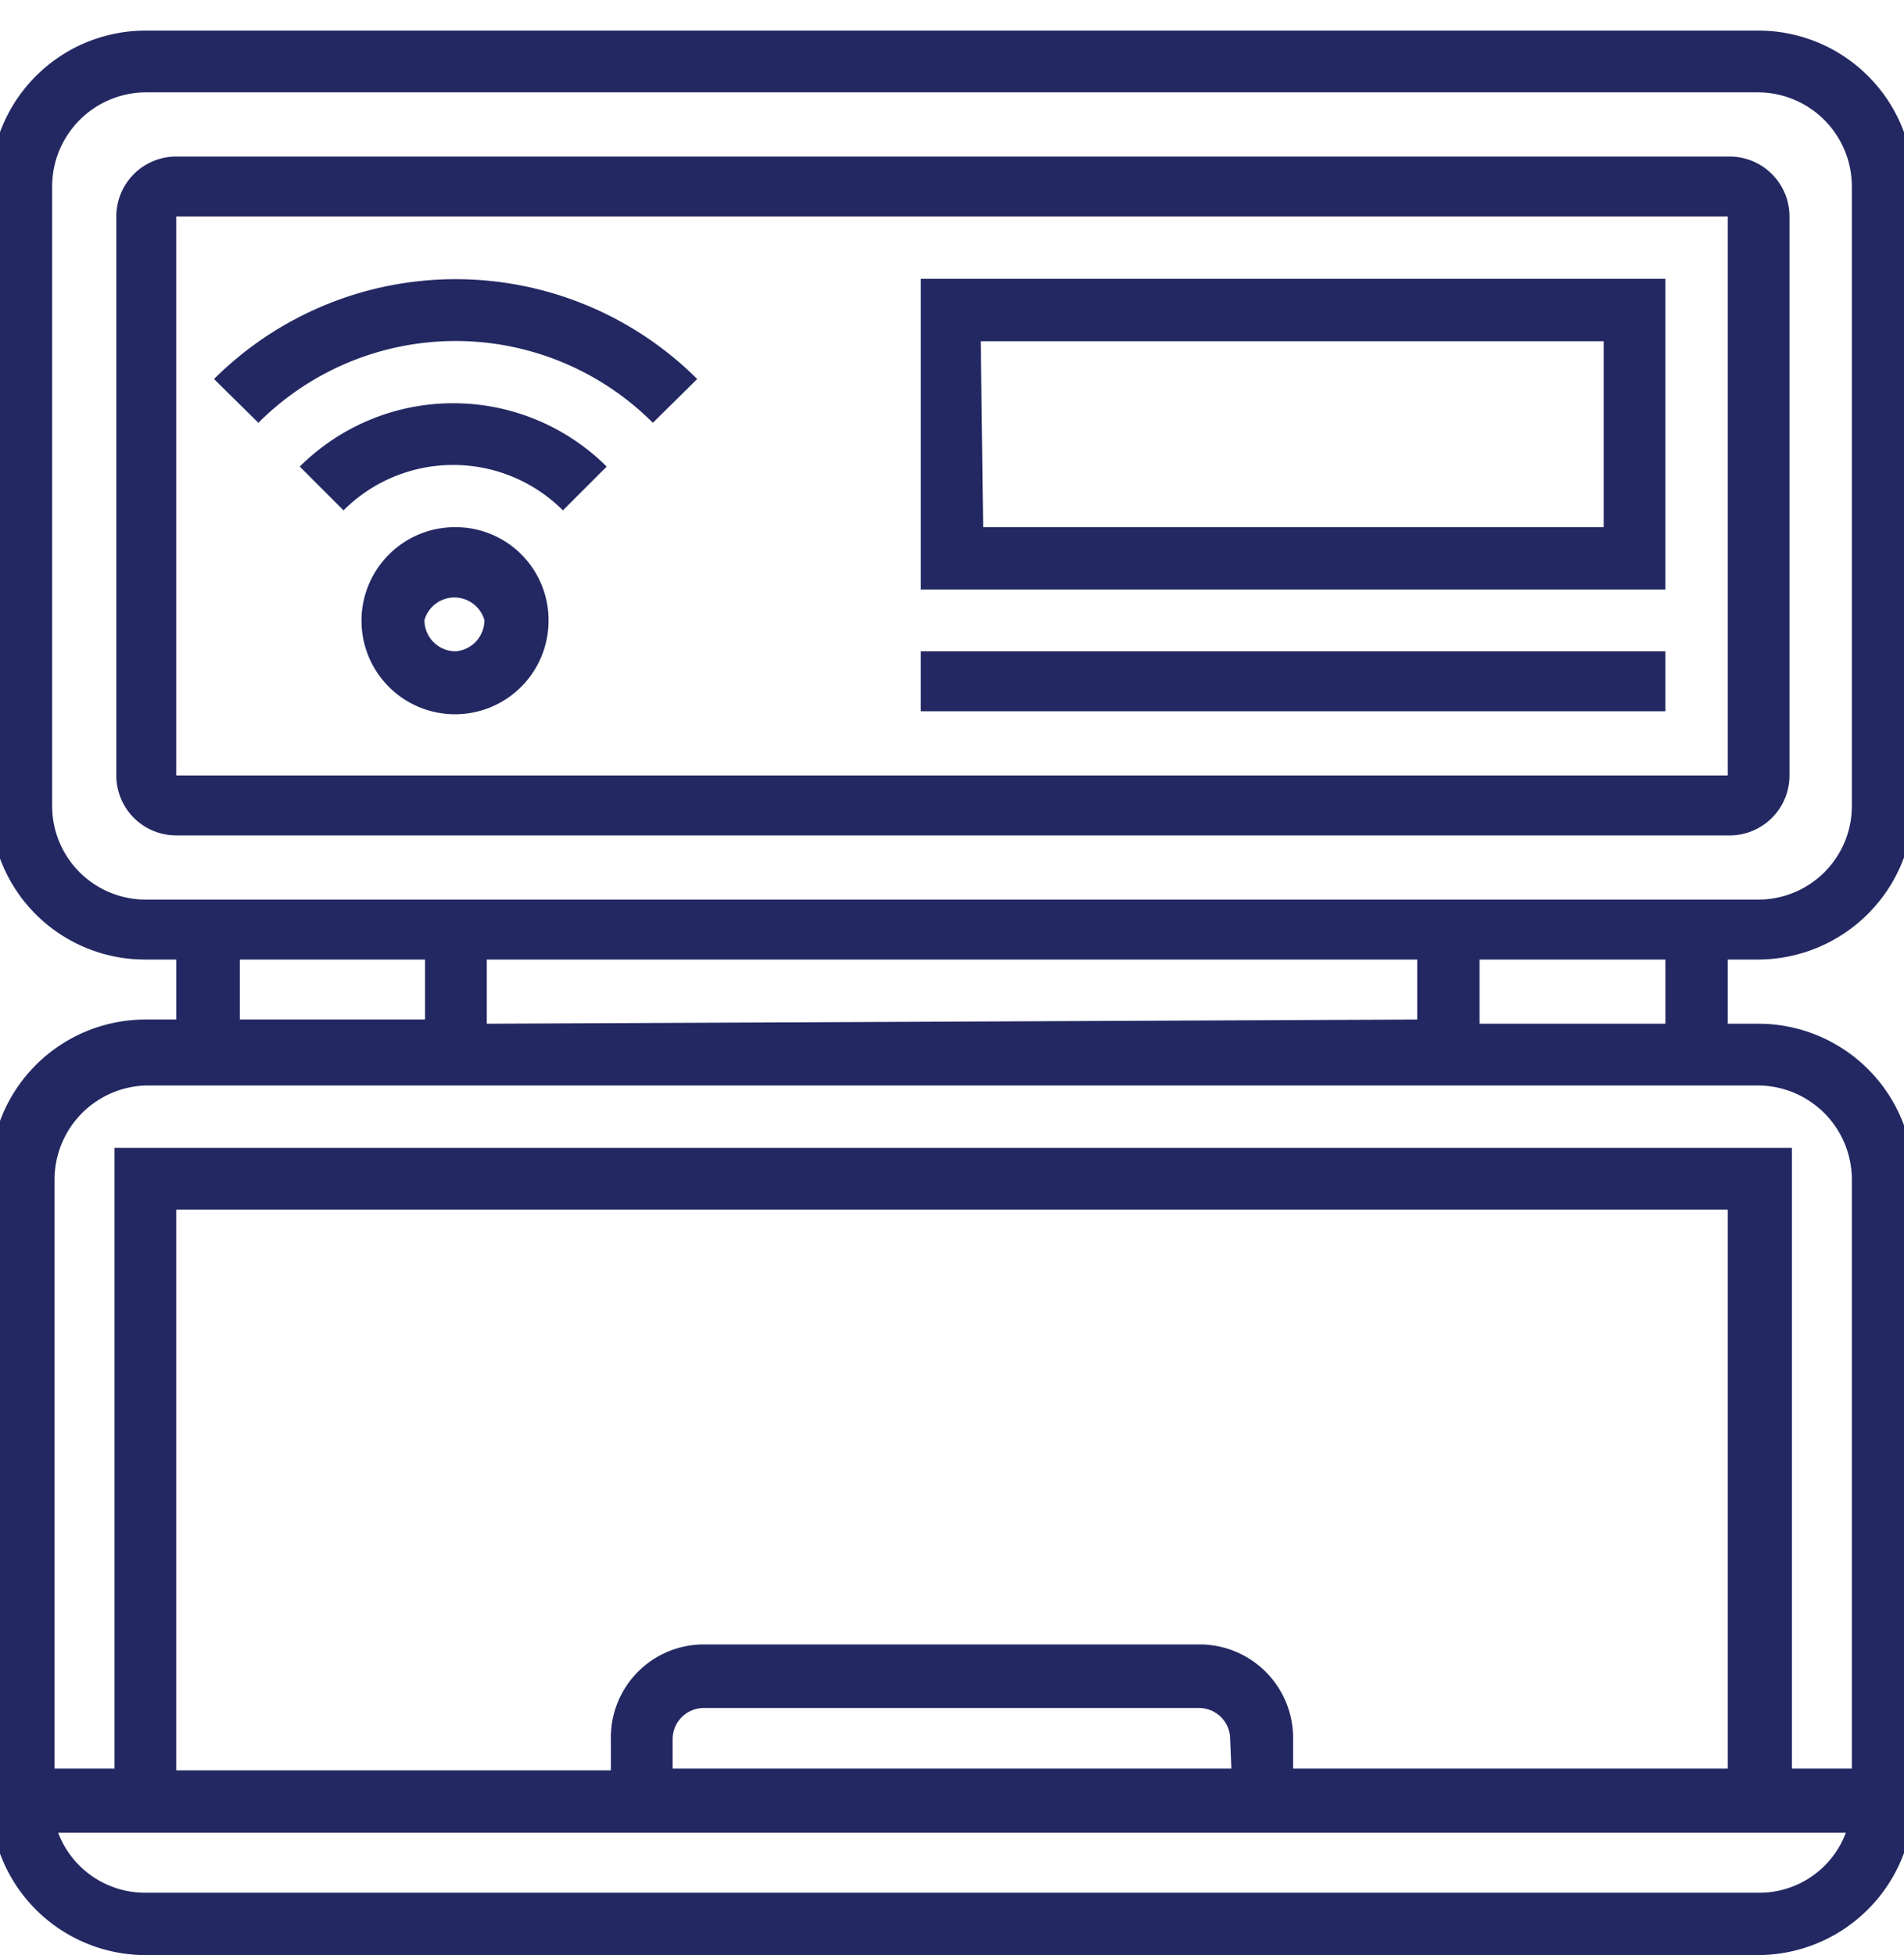 <svg id="Layer_1" data-name="Layer 1" xmlns="http://www.w3.org/2000/svg" viewBox="0 0 31.76 32.6"><defs><style>.cls-1{fill:#232862;}</style></defs><title>Step3</title><path id="Path_2207" data-name="Path 2207" class="cls-1" d="M29.33,16a2.6,2.6,0,0,0,2.59-2.59V3.1A2.59,2.59,0,0,0,29.33.51H2.42A2.59,2.59,0,0,0-.16,3.1V13.45A2.58,2.58,0,0,0,2.42,16h.52v1H2.42A2.59,2.59,0,0,0-.16,19.66V30A2.59,2.59,0,0,0,2.42,32.6H29.33A2.6,2.6,0,0,0,31.92,30V19.66a2.59,2.59,0,0,0-2.59-2.59h-.51V16ZM.87,13.45V3.1A1.57,1.57,0,0,1,2.42,1.54H29.33A1.57,1.57,0,0,1,30.89,3.1V13.45A1.56,1.56,0,0,1,29.33,15H2.42A1.56,1.56,0,0,1,.87,13.45Zm7.25,3.62V16H23.64v1ZM4,16H7.09v1H4ZM29.33,31.56H2.42a1.55,1.55,0,0,1-1.45-1H30.79a1.54,1.54,0,0,1-1.45,1Zm-.51-2.07H21.57V29A1.56,1.56,0,0,0,20,27.42H11.74A1.55,1.55,0,0,0,10.19,29v.52H2.94V20.17H28.82Zm-8.28,0H11.22V29a.52.52,0,0,1,.52-.52H20a.52.52,0,0,1,.52.52Zm10.35-9.83v9.83h-1V19.14H1.91V29.49h-1V19.66A1.57,1.57,0,0,1,2.43,18.1h26.9A1.57,1.57,0,0,1,30.89,19.66Zm-3.11-2.59h-3.1V16h3.1Z"/><path id="Path_2208" data-name="Path 2208" class="cls-1" d="M29.85,12.93V3.61a1,1,0,0,0-1-1H2.94a1,1,0,0,0-1,1v9.32a1,1,0,0,0,1,1H28.82A1,1,0,0,0,29.85,12.93Zm-26.91,0V3.61H28.82v9.32Z"/><path id="Path_2251" data-name="Path 2251" class="cls-1" d="M7.6,8.79a1.56,1.56,0,1,0,1.55,1.55h0A1.55,1.55,0,0,0,7.6,8.79Zm0,2.07a.52.52,0,0,1-.52-.52.52.52,0,0,1,1,0h0A.52.52,0,0,1,7.6,10.86Z"/><path id="Path_2252" data-name="Path 2252" class="cls-1" d="M5,7.78l.73.73a2.59,2.59,0,0,1,3.66,0l.73-.73A3.63,3.63,0,0,0,5,7.78Z"/><path id="Path_2253" data-name="Path 2253" class="cls-1" d="M3.57,6.32l.74.73a4.65,4.65,0,0,1,6.58,0l.74-.73A5.71,5.71,0,0,0,3.57,6.32Z"/><path id="Path_2254" data-name="Path 2254" class="cls-1" d="M15.36,9.83H27.78V4.65H15.36Zm1-4.14H26.75v3.1H16.4Z"/><path id="Path_2257" data-name="Path 2257" class="cls-1" d="M15.36,10.86H27.78v1H15.36Z"/></svg>